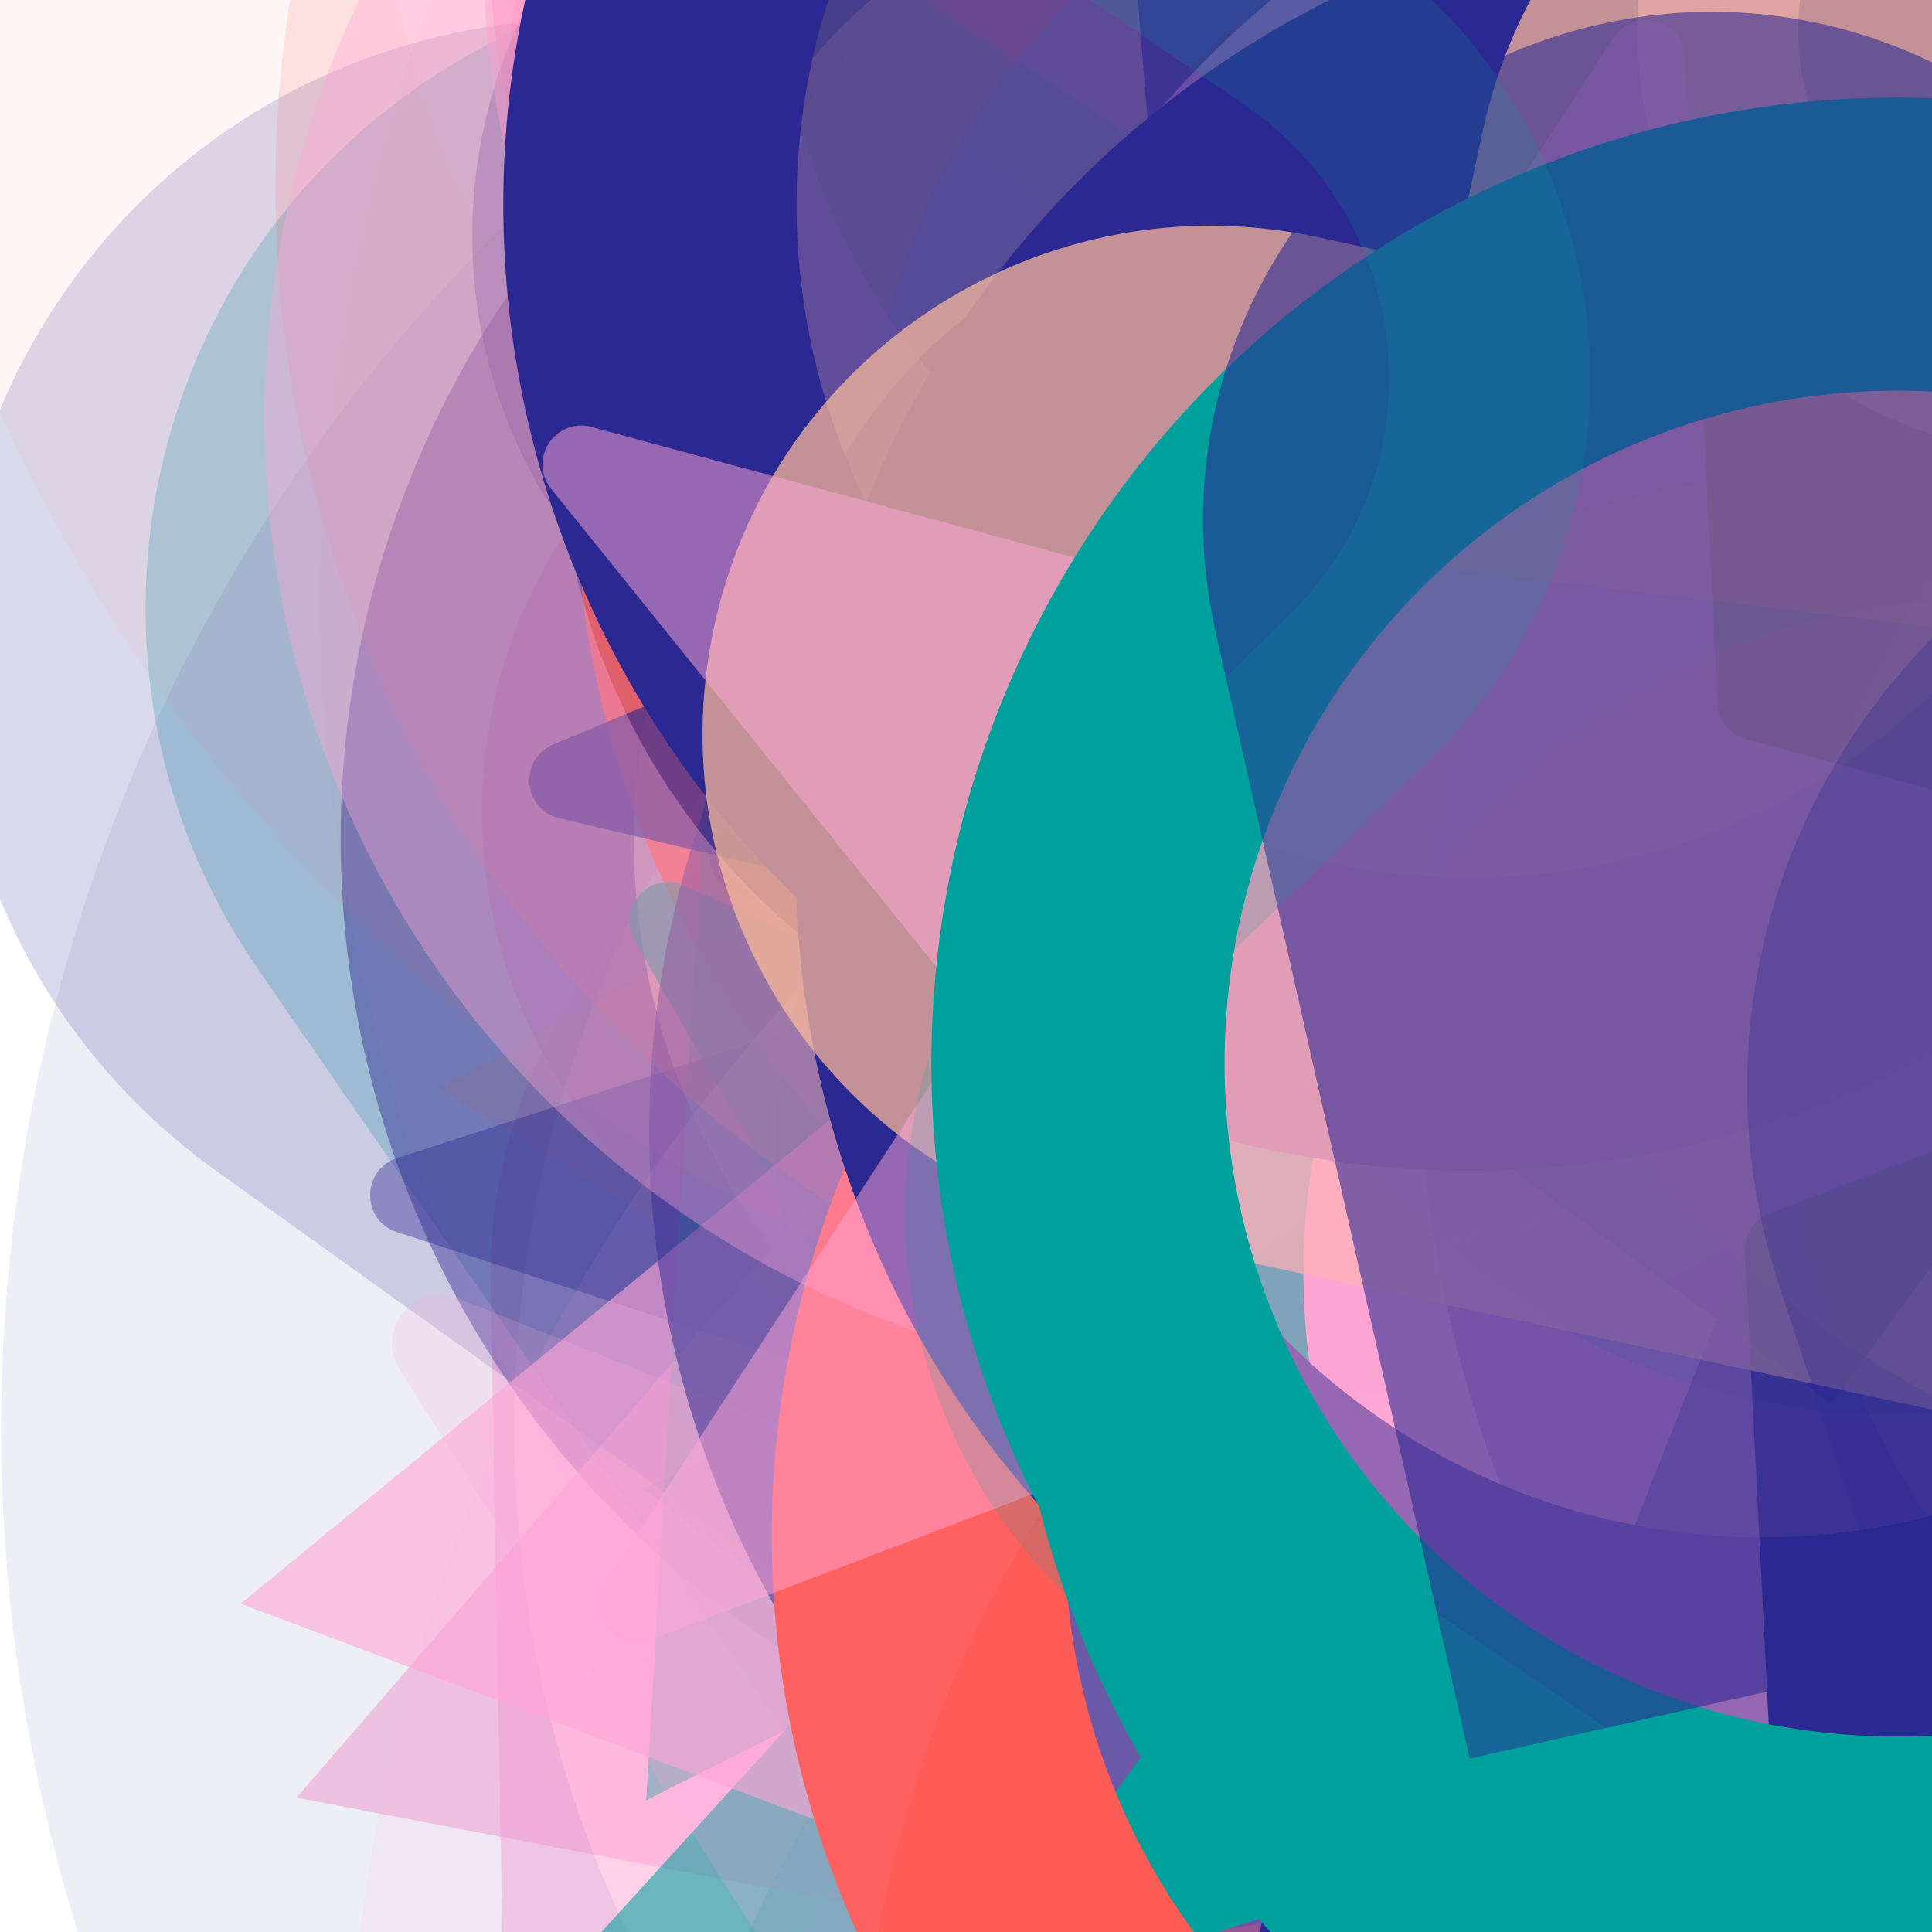 <svg xmlns="http://www.w3.org/2000/svg" version="1.1" xmlns:xlink="http://www.w3.org/1999/xlink" xmlns:svgjs="http://svgjs.dev/svgjs" viewBox="0 0 800 800"><defs><filter id="bbburst-blur-1" x="-100%" y="-100%" width="400%" height="400%"><feGaussianBlur in="SourceGraphic" stdDeviation="1"></feGaussianBlur></filter><filter id="bbburst-blur-2" x="-100%" y="-100%" width="400%" height="400%"><feGaussianBlur in="SourceGraphic" stdDeviation="2"></feGaussianBlur></filter><filter id="bbburst-blur-3" x="-100%" y="-100%" width="400%" height="400%"><feGaussianBlur in="SourceGraphic" stdDeviation="4"></feGaussianBlur></filter><filter id="bbburst-blur-4" x="-100%" y="-100%" width="400%" height="400%"><feGaussianBlur in="SourceGraphic" stdDeviation="12"></feGaussianBlur></filter><symbol id="bbburst-shape-1" viewBox="0 0 194 167"><path d="m97 0 96.129 166.5H.871L97 0Z"></path></symbol><symbol id="bbburst-shape-4" viewBox="0 0 149 143"><path d="M71.647 2.781c.898-2.764 4.808-2.764 5.706 0l15.445 47.534a3 3 0 0 0 2.853 2.073h49.98c2.906 0 4.115 3.719 1.764 5.427L106.96 87.193a2.999 2.999 0 0 0-1.09 3.354l15.445 47.534c.898 2.764-2.266 5.062-4.617 3.354l-40.435-29.378a3 3 0 0 0-3.526 0l-40.435 29.378c-2.351 1.708-5.515-.59-4.617-3.354L43.13 90.547a3 3 0 0 0-1.09-3.354L1.605 57.815c-2.35-1.708-1.142-5.427 1.764-5.427h49.98a3 3 0 0 0 2.853-2.073L71.647 2.781Z"></path></symbol><symbol id="bbburst-shape-6" viewBox="0 0 133 116"><path d="M59.749 10.251c-13.668-13.668-35.829-13.668-49.497 0-13.668 13.668-13.668 35.829 0 49.497l49.497-49.497ZM66.5 66.5 41.751 91.249 66.5 115.997l24.749-24.748L66.5 66.5Zm56.249-6.751c13.668-13.668 13.668-35.829 0-49.497-13.669-13.668-35.829-13.668-49.498 0l49.498 49.497Zm-112.498 0 31.5 31.5 49.497-49.497-31.5-31.5-49.497 49.497Zm80.997 31.5 31.5-31.5-49.498-49.497-31.5 31.5 49.497 49.497Z"></path></symbol><symbol id="bbburst-shape-8" viewBox="0 0 87 168"><path d="m12 12 31.255 18.075c16.41 9.49 20.014 31.633 7.46 45.837L36.33 92.188c-12.568 14.221-8.939 36.392 7.507 45.864L75 156" stroke-width="14" stroke-linecap="round" stroke-linejoin="round"></path></symbol><symbol id="bbburst-shape-10" viewBox="0 0 145 145"><circle cx="72.5" cy="72.5" r="61.5" fill="none" stroke-width="22"></circle></symbol></defs><use xlink:href="#bbburst-shape-10" width="38.453" opacity="0.34" transform="matrix(0.721,0.693,-0.693,0.721,665.081,395.437)" fill="none" stroke="#00a19d" filter="url(#bbburst-blur-2)"></use><use xlink:href="#bbburst-shape-6" width="24.831" opacity="0.652" transform="matrix(0.995,-0.096,0.096,0.995,490.427,-65.009)" fill="#ffa6d5" filter="url(#bbburst-blur-1)"></use><use xlink:href="#bbburst-shape-8" width="35.628" opacity="0.329" transform="matrix(0.923,-0.842,0.842,0.923,220.374,292.55)" fill="none" stroke="#ffbd9b" filter="url(#bbburst-blur-3)"></use><use xlink:href="#bbburst-shape-1" width="20.695" opacity="0.792" transform="matrix(0.797,0.603,-0.603,0.797,710.855,22.499)" fill="#00a19d"></use><use xlink:href="#bbburst-shape-8" width="16.394" opacity="0.754" transform="matrix(0.995,-0.096,0.096,0.995,395.308,-99.922)" fill="none" stroke="#ff5c58" filter="url(#bbburst-blur-1)"></use><use xlink:href="#bbburst-shape-4" width="42.648" opacity="0.081" transform="matrix(1.749,-0.044,0.044,1.749,558.744,55.319)" fill="#ffbd9b" filter="url(#bbburst-blur-4)"></use><use xlink:href="#bbburst-shape-8" width="23.254" opacity="0.648" transform="matrix(0.844,-0.536,0.536,0.844,49,-26.14)" fill="none" stroke="#ff5c58" filter="url(#bbburst-blur-1)"></use><use xlink:href="#bbburst-shape-1" width="28.009" opacity="0.462" transform="matrix(1,-0.014,0.014,1,328.892,236.593)" fill="#00a19d" filter="url(#bbburst-blur-2)"></use><use xlink:href="#bbburst-shape-6" width="18.306" opacity="0.712" transform="matrix(0.757,-0.653,0.653,0.757,89.748,-19.583)" fill="#ffa6d5" filter="url(#bbburst-blur-1)"></use><use xlink:href="#bbburst-shape-6" width="20.803" opacity="0.678" transform="matrix(0.83,-0.558,0.558,0.83,312.134,91.059)" fill="#2c2891" filter="url(#bbburst-blur-1)"></use><use xlink:href="#bbburst-shape-4" width="24.245" opacity="0.598" transform="matrix(0.745,0.667,-0.667,0.745,784.954,-34.57)" fill="#ffa6d5" filter="url(#bbburst-blur-1)"></use><use xlink:href="#bbburst-shape-6" width="16.46" opacity="0.86" transform="matrix(0.827,0.562,-0.562,0.827,652.544,12.02)" fill="#00a19d"></use><use xlink:href="#bbburst-shape-6" width="38.442" opacity="0.556" transform="matrix(0.993,0.115,-0.115,0.993,453.813,198.597)" fill="#00a19d" filter="url(#bbburst-blur-1)"></use><use xlink:href="#bbburst-shape-8" width="35.975" opacity="0.385" transform="matrix(0.944,-0.331,0.331,0.944,189.892,-241.45)" fill="none" stroke="#ffa6d5" filter="url(#bbburst-blur-2)"></use><use xlink:href="#bbburst-shape-8" width="36.586" opacity="0.223" transform="matrix(1.068,0.649,-0.649,1.068,520.193,289.379)" fill="none" stroke="#ffa6d5" filter="url(#bbburst-blur-3)"></use><use xlink:href="#bbburst-shape-10" width="25.76" opacity="0.175" transform="matrix(1.238,0.174,-0.174,1.238,512.03,-463.835)" fill="none" stroke="#2c2891" filter="url(#bbburst-blur-3)"></use><use xlink:href="#bbburst-shape-6" width="22.601" opacity="0.577" transform="matrix(0.968,-0.25,0.25,0.968,140.785,135.455)" fill="#ffa6d5" filter="url(#bbburst-blur-1)"></use><use xlink:href="#bbburst-shape-6" width="33.144" opacity="0.465" transform="matrix(0.72,0.694,-0.694,0.72,443.598,193.725)" fill="#ffa6d5" filter="url(#bbburst-blur-2)"></use><use xlink:href="#bbburst-shape-6" width="16.119" opacity="0.815" transform="matrix(0.99,-0.139,0.139,0.99,294.956,-66.933)" fill="#00a19d"></use><use xlink:href="#bbburst-shape-8" width="24.763" opacity="0.681" transform="matrix(0.82,0.573,-0.573,0.82,686.731,191.402)" fill="none" stroke="#ff5c58" filter="url(#bbburst-blur-1)"></use><use xlink:href="#bbburst-shape-8" width="39.819" opacity="0.255" transform="matrix(1.152,-0.485,0.485,1.152,33.541,-351.41)" fill="none" stroke="#ffa6d5" filter="url(#bbburst-blur-3)"></use><use xlink:href="#bbburst-shape-1" width="31.597" opacity="0.381" transform="matrix(0.986,0.165,-0.165,0.986,306.837,241.935)" fill="#ffa6d5" filter="url(#bbburst-blur-2)"></use><use xlink:href="#bbburst-shape-1" width="19.529" opacity="0.629" transform="matrix(0.891,-0.454,0.454,0.891,207.026,-118.991)" fill="#00a19d" filter="url(#bbburst-blur-1)"></use><use xlink:href="#bbburst-shape-1" width="38.467" opacity="-0.088" transform="matrix(1.749,0.067,-0.067,1.749,741.642,-644.152)" fill="#ff5c58" filter="url(#bbburst-blur-4)"></use><use xlink:href="#bbburst-shape-10" width="14.016" opacity="0.725" transform="matrix(0.863,-0.505,0.505,0.863,200.802,-65.106)" fill="none" stroke="#ffbd9b" filter="url(#bbburst-blur-1)"></use><use xlink:href="#bbburst-shape-8" width="13.485" opacity="0.785" transform="matrix(0.914,-0.405,0.405,0.914,135.307,40.276)" fill="none" stroke="#ffa6d5"></use><use xlink:href="#bbburst-shape-6" width="38.031" opacity="0.237" transform="matrix(1.23,0.224,-0.224,1.23,123.169,-117.086)" fill="#00a19d" filter="url(#bbburst-blur-3)"></use><use xlink:href="#bbburst-shape-4" width="31.285" opacity="0.181" transform="matrix(1.011,-0.735,0.735,1.011,21.792,-354.946)" fill="#ff5c58" filter="url(#bbburst-blur-3)"></use><use xlink:href="#bbburst-shape-1" width="35.134" opacity="0.047" transform="matrix(1.659,0.556,-0.556,1.659,829.312,-631.186)" fill="#00a19d" filter="url(#bbburst-blur-4)"></use><use xlink:href="#bbburst-shape-6" width="35.886" opacity="0.305" transform="matrix(1.223,-0.261,0.261,1.223,458.15,-336.765)" fill="#2c2891" filter="url(#bbburst-blur-3)"></use><use xlink:href="#bbburst-shape-10" width="32.841" opacity="0.182" transform="matrix(1.224,-0.252,0.252,1.224,421.686,-424.911)" fill="none" stroke="#2c2891" filter="url(#bbburst-blur-3)"></use><use xlink:href="#bbburst-shape-6" width="23.219" opacity="0.568" transform="matrix(0.805,-0.593,0.593,0.805,89.139,-98.417)" fill="#ffa6d5" filter="url(#bbburst-blur-1)"></use><use xlink:href="#bbburst-shape-4" width="13.307" opacity="0.944" transform="matrix(0.993,0.117,-0.117,0.993,418.351,-10.434)" fill="#ffa6d5"></use><use xlink:href="#bbburst-shape-6" width="21.158" opacity="0.71" transform="matrix(0.81,0.586,-0.586,0.81,514.594,137.677)" fill="#00a19d" filter="url(#bbburst-blur-1)"></use><use xlink:href="#bbburst-shape-8" width="40.576" opacity="0.15" transform="matrix(1.114,-0.567,0.567,1.114,421.669,-303.859)" fill="none" stroke="#2c2891" filter="url(#bbburst-blur-3)"></use><use xlink:href="#bbburst-shape-6" width="31.394" opacity="0.467" transform="matrix(0.79,0.613,-0.613,0.79,788.856,-108.008)" fill="#ff5c58" filter="url(#bbburst-blur-2)"></use><use xlink:href="#bbburst-shape-1" width="15.317" opacity="0.876" transform="matrix(0.938,0.348,-0.348,0.938,587.255,14.951)" fill="#2c2891"></use><use xlink:href="#bbburst-shape-4" width="16.041" opacity="0.839" transform="matrix(0.947,0.321,-0.321,0.947,472.917,72.811)" fill="#2c2891"></use><use xlink:href="#bbburst-shape-10" width="41.441" opacity="0.184" transform="matrix(1.213,0.304,-0.304,1.213,592.39,262.865)" fill="none" stroke="#2c2891" filter="url(#bbburst-blur-3)"></use><use xlink:href="#bbburst-shape-1" width="34.234" opacity="0.318" transform="matrix(1.069,0.648,-0.648,1.069,658.831,-344.936)" fill="#ffbd9b" filter="url(#bbburst-blur-3)"></use><use xlink:href="#bbburst-shape-1" width="14.813" opacity="0.823" transform="matrix(0.981,-0.193,0.193,0.981,314.5,-70.532)" fill="#ff5c58"></use><use xlink:href="#bbburst-shape-6" width="58.179" opacity="-0.07" transform="matrix(1.565,0.783,-0.783,1.565,326.926,91.643)" fill="#2c2891" filter="url(#bbburst-blur-4)"></use><use xlink:href="#bbburst-shape-10" width="28.132" opacity="0.447" transform="matrix(1,-0.017,0.017,1,134.323,-45.967)" fill="none" stroke="#2c2891" filter="url(#bbburst-blur-2)"></use><use xlink:href="#bbburst-shape-4" width="12.945" opacity="0.8" transform="matrix(0.97,-0.242,0.242,0.97,216.696,54.816)" fill="#2c2891"></use><use xlink:href="#bbburst-shape-6" width="29.445" opacity="0.164" transform="matrix(1.25,0.006,-0.006,1.25,749.602,-11.71)" fill="#00a19d" filter="url(#bbburst-blur-3)"></use><use xlink:href="#bbburst-shape-1" width="30.98" opacity="0.552" transform="matrix(0.982,0.188,-0.188,0.982,258.811,14.806)" fill="#ffa6d5" filter="url(#bbburst-blur-2)"></use><use xlink:href="#bbburst-shape-4" width="15.899" opacity="0.705" transform="matrix(0.987,0.163,-0.163,0.987,540.61,-99.546)" fill="#ffa6d5" filter="url(#bbburst-blur-1)"></use><use xlink:href="#bbburst-shape-8" width="37.053" opacity="0.23" transform="matrix(0.974,-0.783,0.783,0.974,-234.163,-143.514)" fill="none" stroke="#00a19d" filter="url(#bbburst-blur-3)"></use><use xlink:href="#bbburst-shape-4" width="30.625" opacity="0.554" transform="matrix(0.999,-0.046,0.046,0.999,565.411,-24.144)" fill="#ffbd9b" filter="url(#bbburst-blur-2)"></use><use xlink:href="#bbburst-shape-6" width="12.184" opacity="0.875" transform="matrix(0.945,-0.327,0.327,0.945,218.311,-9.487)" fill="#ffa6d5"></use><use xlink:href="#bbburst-shape-6" width="30.294" opacity="0.453" transform="matrix(0.894,0.449,-0.449,0.894,774.331,167.157)" fill="#ffbd9b" filter="url(#bbburst-blur-2)"></use><use xlink:href="#bbburst-shape-10" width="27.731" opacity="0.07" transform="matrix(1.662,0.547,-0.547,1.662,386.431,-635.201)" fill="none" stroke="#ffa6d5" filter="url(#bbburst-blur-4)"></use><use xlink:href="#bbburst-shape-6" width="29.811" opacity="0.341" transform="matrix(0.98,0.2,-0.2,0.98,252.139,-201.216)" fill="#2c2891" filter="url(#bbburst-blur-2)"></use><use xlink:href="#bbburst-shape-6" width="44.007" opacity="0.177" transform="matrix(1.233,-0.204,0.204,1.233,-70.114,-8.665)" fill="#2c2891" filter="url(#bbburst-blur-3)"></use><use xlink:href="#bbburst-shape-4" width="29.652" opacity="0.565" transform="matrix(0.715,0.699,-0.699,0.715,811.158,238.007)" fill="#00a19d" filter="url(#bbburst-blur-1)"></use><use xlink:href="#bbburst-shape-4" width="33.875" opacity="0.397" transform="matrix(0.951,-0.309,0.309,0.951,55.308,202.34)" fill="#2c2891" filter="url(#bbburst-blur-2)"></use><use xlink:href="#bbburst-shape-10" width="50.683" opacity="0.079" transform="matrix(1.749,-0.062,0.062,1.749,-23.877,-83.218)" fill="none" stroke="#2c2891" filter="url(#bbburst-blur-4)"></use><use xlink:href="#bbburst-shape-8" width="17.937" opacity="0.813" transform="matrix(0.944,0.331,-0.331,0.944,587.273,75.057)" fill="none" stroke="#00a19d"></use><use xlink:href="#bbburst-shape-8" width="24.155" opacity="0.718" transform="matrix(0.831,0.556,-0.556,0.831,541.601,166.114)" fill="none" stroke="#ffa6d5" filter="url(#bbburst-blur-1)"></use><use xlink:href="#bbburst-shape-10" width="21.591" opacity="0.724" transform="matrix(0.912,-0.409,0.409,0.912,109.718,-2.685)" fill="none" stroke="#ff5c58" filter="url(#bbburst-blur-1)"></use><use xlink:href="#bbburst-shape-4" width="25.697" opacity="0.517" transform="matrix(0.856,0.516,-0.516,0.856,703.024,239.928)" fill="#ffa6d5" filter="url(#bbburst-blur-2)"></use><use xlink:href="#bbburst-shape-1" width="31.195" opacity="0.384" transform="matrix(0.893,-0.449,0.449,0.893,-68.932,84.217)" fill="#00a19d" filter="url(#bbburst-blur-2)"></use><use xlink:href="#bbburst-shape-8" width="32.779" opacity="0.407" transform="matrix(0.964,-0.268,0.268,0.964,367.986,-232.138)" fill="none" stroke="#2c2891" filter="url(#bbburst-blur-2)"></use><use xlink:href="#bbburst-shape-8" width="39.827" opacity="0.148" transform="matrix(1.198,-0.355,0.355,1.198,503.593,200.442)" fill="none" stroke="#ff5c58" filter="url(#bbburst-blur-3)"></use><use xlink:href="#bbburst-shape-6" width="28.492" opacity="0.551" transform="matrix(0.967,0.256,-0.256,0.967,360.644,-146.632)" fill="#ffbd9b" filter="url(#bbburst-blur-2)"></use><use xlink:href="#bbburst-shape-4" width="25.584" opacity="0.614" transform="matrix(0.911,0.411,-0.411,0.911,389.051,88.333)" fill="#00a19d" filter="url(#bbburst-blur-1)"></use><use xlink:href="#bbburst-shape-6" width="18.924" opacity="0.8" transform="matrix(0.956,-0.292,0.292,0.956,252.842,107.615)" fill="#2c2891"></use><use xlink:href="#bbburst-shape-1" width="31.836" opacity="0.37" transform="matrix(0.908,0.42,-0.42,0.908,827.665,-41.821)" fill="#ffa6d5" filter="url(#bbburst-blur-2)"></use><use xlink:href="#bbburst-shape-6" width="34.354" opacity="0.384" transform="matrix(0.883,-0.469,0.469,0.883,279.259,319.457)" fill="#ffa6d5" filter="url(#bbburst-blur-2)"></use><use xlink:href="#bbburst-shape-4" width="21.847" opacity="0.702" transform="matrix(0.785,0.619,-0.619,0.785,750.492,154.048)" fill="#2c2891" filter="url(#bbburst-blur-1)"></use><use xlink:href="#bbburst-shape-10" width="28.395" opacity="0.428" transform="matrix(0.854,-0.52,0.52,0.854,50.258,-156.892)" fill="none" stroke="#ffa6d5" filter="url(#bbburst-blur-2)"></use><use xlink:href="#bbburst-shape-4" width="45.404" opacity="0.196" transform="matrix(1.161,0.462,-0.462,1.161,306.324,184.092)" fill="#ffa6d5" filter="url(#bbburst-blur-3)"></use><use xlink:href="#bbburst-shape-6" width="29.018" opacity="0.568" transform="matrix(0.996,-0.085,0.085,0.996,536.398,63.627)" fill="#2c2891" filter="url(#bbburst-blur-1)"></use><use xlink:href="#bbburst-shape-1" width="25.605" opacity="0.602" transform="matrix(0.936,0.352,-0.352,0.936,357.571,-31.974)" fill="#ffa6d5" filter="url(#bbburst-blur-1)"></use><use xlink:href="#bbburst-shape-10" width="27.001" opacity="0.561" transform="matrix(0.966,-0.257,0.257,0.966,179.443,184.332)" fill="none" stroke="#2c2891" filter="url(#bbburst-blur-1)"></use><use xlink:href="#bbburst-shape-10" width="31.957" opacity="0.147" transform="matrix(1.245,-0.115,0.115,1.245,70.179,-374.534)" fill="none" stroke="#ff5c58" filter="url(#bbburst-blur-3)"></use><use xlink:href="#bbburst-shape-10" width="17.52" opacity="0.797" transform="matrix(0.98,0.2,-0.2,0.98,560.743,23.934)" fill="none" stroke="#2c2891"></use><use xlink:href="#bbburst-shape-6" width="32.986" opacity="0.079" transform="matrix(1.575,0.763,-0.763,1.575,1035.934,-31.523)" fill="#ffa6d5" filter="url(#bbburst-blur-4)"></use><use xlink:href="#bbburst-shape-4" width="42.361" opacity="0.217" transform="matrix(1.229,0.23,-0.23,1.229,817.893,-112.268)" fill="#2c2891" filter="url(#bbburst-blur-3)"></use><use xlink:href="#bbburst-shape-10" width="11.868" opacity="0.911" transform="matrix(0.983,-0.182,0.182,0.983,285.451,26.242)" fill="none" stroke="#ffbd9b"></use><use xlink:href="#bbburst-shape-4" width="18.484" opacity="0.689" transform="matrix(0.923,-0.386,0.386,0.923,97.609,40.753)" fill="#2c2891" filter="url(#bbburst-blur-1)"></use><use xlink:href="#bbburst-shape-10" width="30.677" opacity="0.169" transform="matrix(1.249,0.046,-0.046,1.249,753.383,-220.441)" fill="none" stroke="#ffbd9b" filter="url(#bbburst-blur-3)"></use><use xlink:href="#bbburst-shape-8" width="44.158" opacity="0.279" transform="matrix(0.954,0.808,-0.808,0.954,409.826,141.444)" fill="none" stroke="#ff5c58" filter="url(#bbburst-blur-3)"></use><use xlink:href="#bbburst-shape-4" width="13.359" opacity="0.974" transform="matrix(0.951,0.31,-0.31,0.951,516.226,29.372)" fill="#00a19d"></use><use xlink:href="#bbburst-shape-10" width="13.192" opacity="0.905" transform="matrix(0.992,-0.13,0.13,0.992,334.408,-38.02)" fill="none" stroke="#ffa6d5"></use><use xlink:href="#bbburst-shape-10" width="45.48" opacity="0.048" transform="matrix(1.578,-0.756,0.756,1.578,-296.875,-448.486)" fill="none" stroke="#ff5c58" filter="url(#bbburst-blur-4)"></use><use xlink:href="#bbburst-shape-10" width="32.965" opacity="0.069" transform="matrix(1.584,-0.743,0.743,1.584,430.634,-445.215)" fill="none" stroke="#2c2891" filter="url(#bbburst-blur-4)"></use><use xlink:href="#bbburst-shape-8" width="41.158" opacity="0.288" transform="matrix(1.217,-0.285,0.285,1.217,524.889,100.41)" fill="none" stroke="#2c2891" filter="url(#bbburst-blur-3)"></use><use xlink:href="#bbburst-shape-6" width="24.071" opacity="0.633" transform="matrix(1,-0.012,0.012,1,344.999,160.666)" fill="#ffa6d5" filter="url(#bbburst-blur-1)"></use><use xlink:href="#bbburst-shape-4" width="19.114" opacity="0.734" transform="matrix(0.998,0.063,-0.063,0.998,532.992,-24.424)" fill="#2c2891" filter="url(#bbburst-blur-1)"></use><use xlink:href="#bbburst-shape-10" width="34.239" opacity="0.422" transform="matrix(0.855,-0.518,0.518,0.855,437.315,89.255)" fill="none" stroke="#ffbd9b" filter="url(#bbburst-blur-2)"></use><use xlink:href="#bbburst-shape-8" width="28.785" opacity="0.182" transform="matrix(1.001,0.748,-0.748,1.001,651.029,355.027)" fill="none" stroke="#00a19d" filter="url(#bbburst-blur-3)"></use><use xlink:href="#bbburst-shape-10" width="16.672" opacity="0.948" transform="matrix(0.768,0.64,-0.64,0.768,668.266,72.8)" fill="none" stroke="#ff5c58"></use><use xlink:href="#bbburst-shape-10" width="31.079" opacity="0.377" transform="matrix(0.954,-0.301,0.301,0.954,7.625,-88.249)" fill="none" stroke="#ffa6d5" filter="url(#bbburst-blur-2)"></use><use xlink:href="#bbburst-shape-8" width="13.118" opacity="0.907" transform="matrix(0.756,0.654,-0.654,0.756,685.499,123.517)" fill="none" stroke="#2c2891"></use><use xlink:href="#bbburst-shape-10" width="15.437" opacity="0.81" transform="matrix(0.993,0.118,-0.118,0.993,468.319,82.423)" fill="none" stroke="#00a19d"></use><use xlink:href="#bbburst-shape-10" width="37.789" opacity="0.313" transform="matrix(1.128,0.539,-0.539,1.128,852.127,-232.385)" fill="none" stroke="#2c2891" filter="url(#bbburst-blur-3)"></use><use xlink:href="#bbburst-shape-6" width="18.252" opacity="0.707" transform="matrix(0.988,-0.153,0.153,0.988,248.538,-97.489)" fill="#2c2891" filter="url(#bbburst-blur-1)"></use><use xlink:href="#bbburst-shape-1" width="47.228" opacity="-0.08" transform="matrix(1.492,-0.914,0.914,1.492,343.639,167.82)" fill="#2c2891" filter="url(#bbburst-blur-4)"></use><use xlink:href="#bbburst-shape-10" width="31.609" opacity="0.077" transform="matrix(1.716,0.341,-0.341,1.716,293.65,63.054)" fill="none" stroke="#ffa6d5" filter="url(#bbburst-blur-4)"></use><use xlink:href="#bbburst-shape-4" width="26.658" opacity="0.497" transform="matrix(0.873,-0.488,0.488,0.873,392.609,-49.873)" fill="#ff5c58" filter="url(#bbburst-blur-2)"></use><use xlink:href="#bbburst-shape-10" width="16.106" opacity="0.797" transform="matrix(0.731,-0.683,0.683,0.731,42.98,65.423)" fill="none" stroke="#2c2891"></use><use xlink:href="#bbburst-shape-10" width="13.023" opacity="0.863" transform="matrix(0.995,-0.104,0.104,0.995,290.077,1.414)" fill="none" stroke="#2c2891"></use><use xlink:href="#bbburst-shape-8" width="34.107" opacity="0.496" transform="matrix(0.807,-0.591,0.591,0.807,157.231,-139.098)" fill="none" stroke="#ffa6d5" filter="url(#bbburst-blur-2)"></use><use xlink:href="#bbburst-shape-6" width="20.836" opacity="0.713" transform="matrix(0.84,-0.542,0.542,0.84,182.738,198.277)" fill="#ffbd9b" filter="url(#bbburst-blur-1)"></use><use xlink:href="#bbburst-shape-4" width="28.703" opacity="0.503" transform="matrix(0.965,0.261,-0.261,0.965,305.151,-114.885)" fill="#ffa6d5" filter="url(#bbburst-blur-2)"></use><use xlink:href="#bbburst-shape-6" width="34.537" opacity="-0.085" transform="matrix(1.75,-0.031,0.031,1.75,16.015,-648.51)" fill="#ff5c58" filter="url(#bbburst-blur-4)"></use><use xlink:href="#bbburst-shape-6" width="35.02" opacity="0.314" transform="matrix(1.117,0.562,-0.562,1.117,898.644,39.425)" fill="#2c2891" filter="url(#bbburst-blur-3)"></use><use xlink:href="#bbburst-shape-10" width="12.666" opacity="0.894" transform="matrix(1,-0.017,0.017,1,378.925,47.229)" fill="none" stroke="#00a19d"></use><use xlink:href="#bbburst-shape-6" width="26.916" opacity="0.587" transform="matrix(0.845,0.534,-0.534,0.845,670.446,-118.146)" fill="#2c2891" filter="url(#bbburst-blur-1)"></use><use xlink:href="#bbburst-shape-8" width="32.234" opacity="0.162" transform="matrix(1.247,0.092,-0.092,1.247,54.599,-206.274)" fill="none" stroke="#00a19d" filter="url(#bbburst-blur-3)"></use></svg>